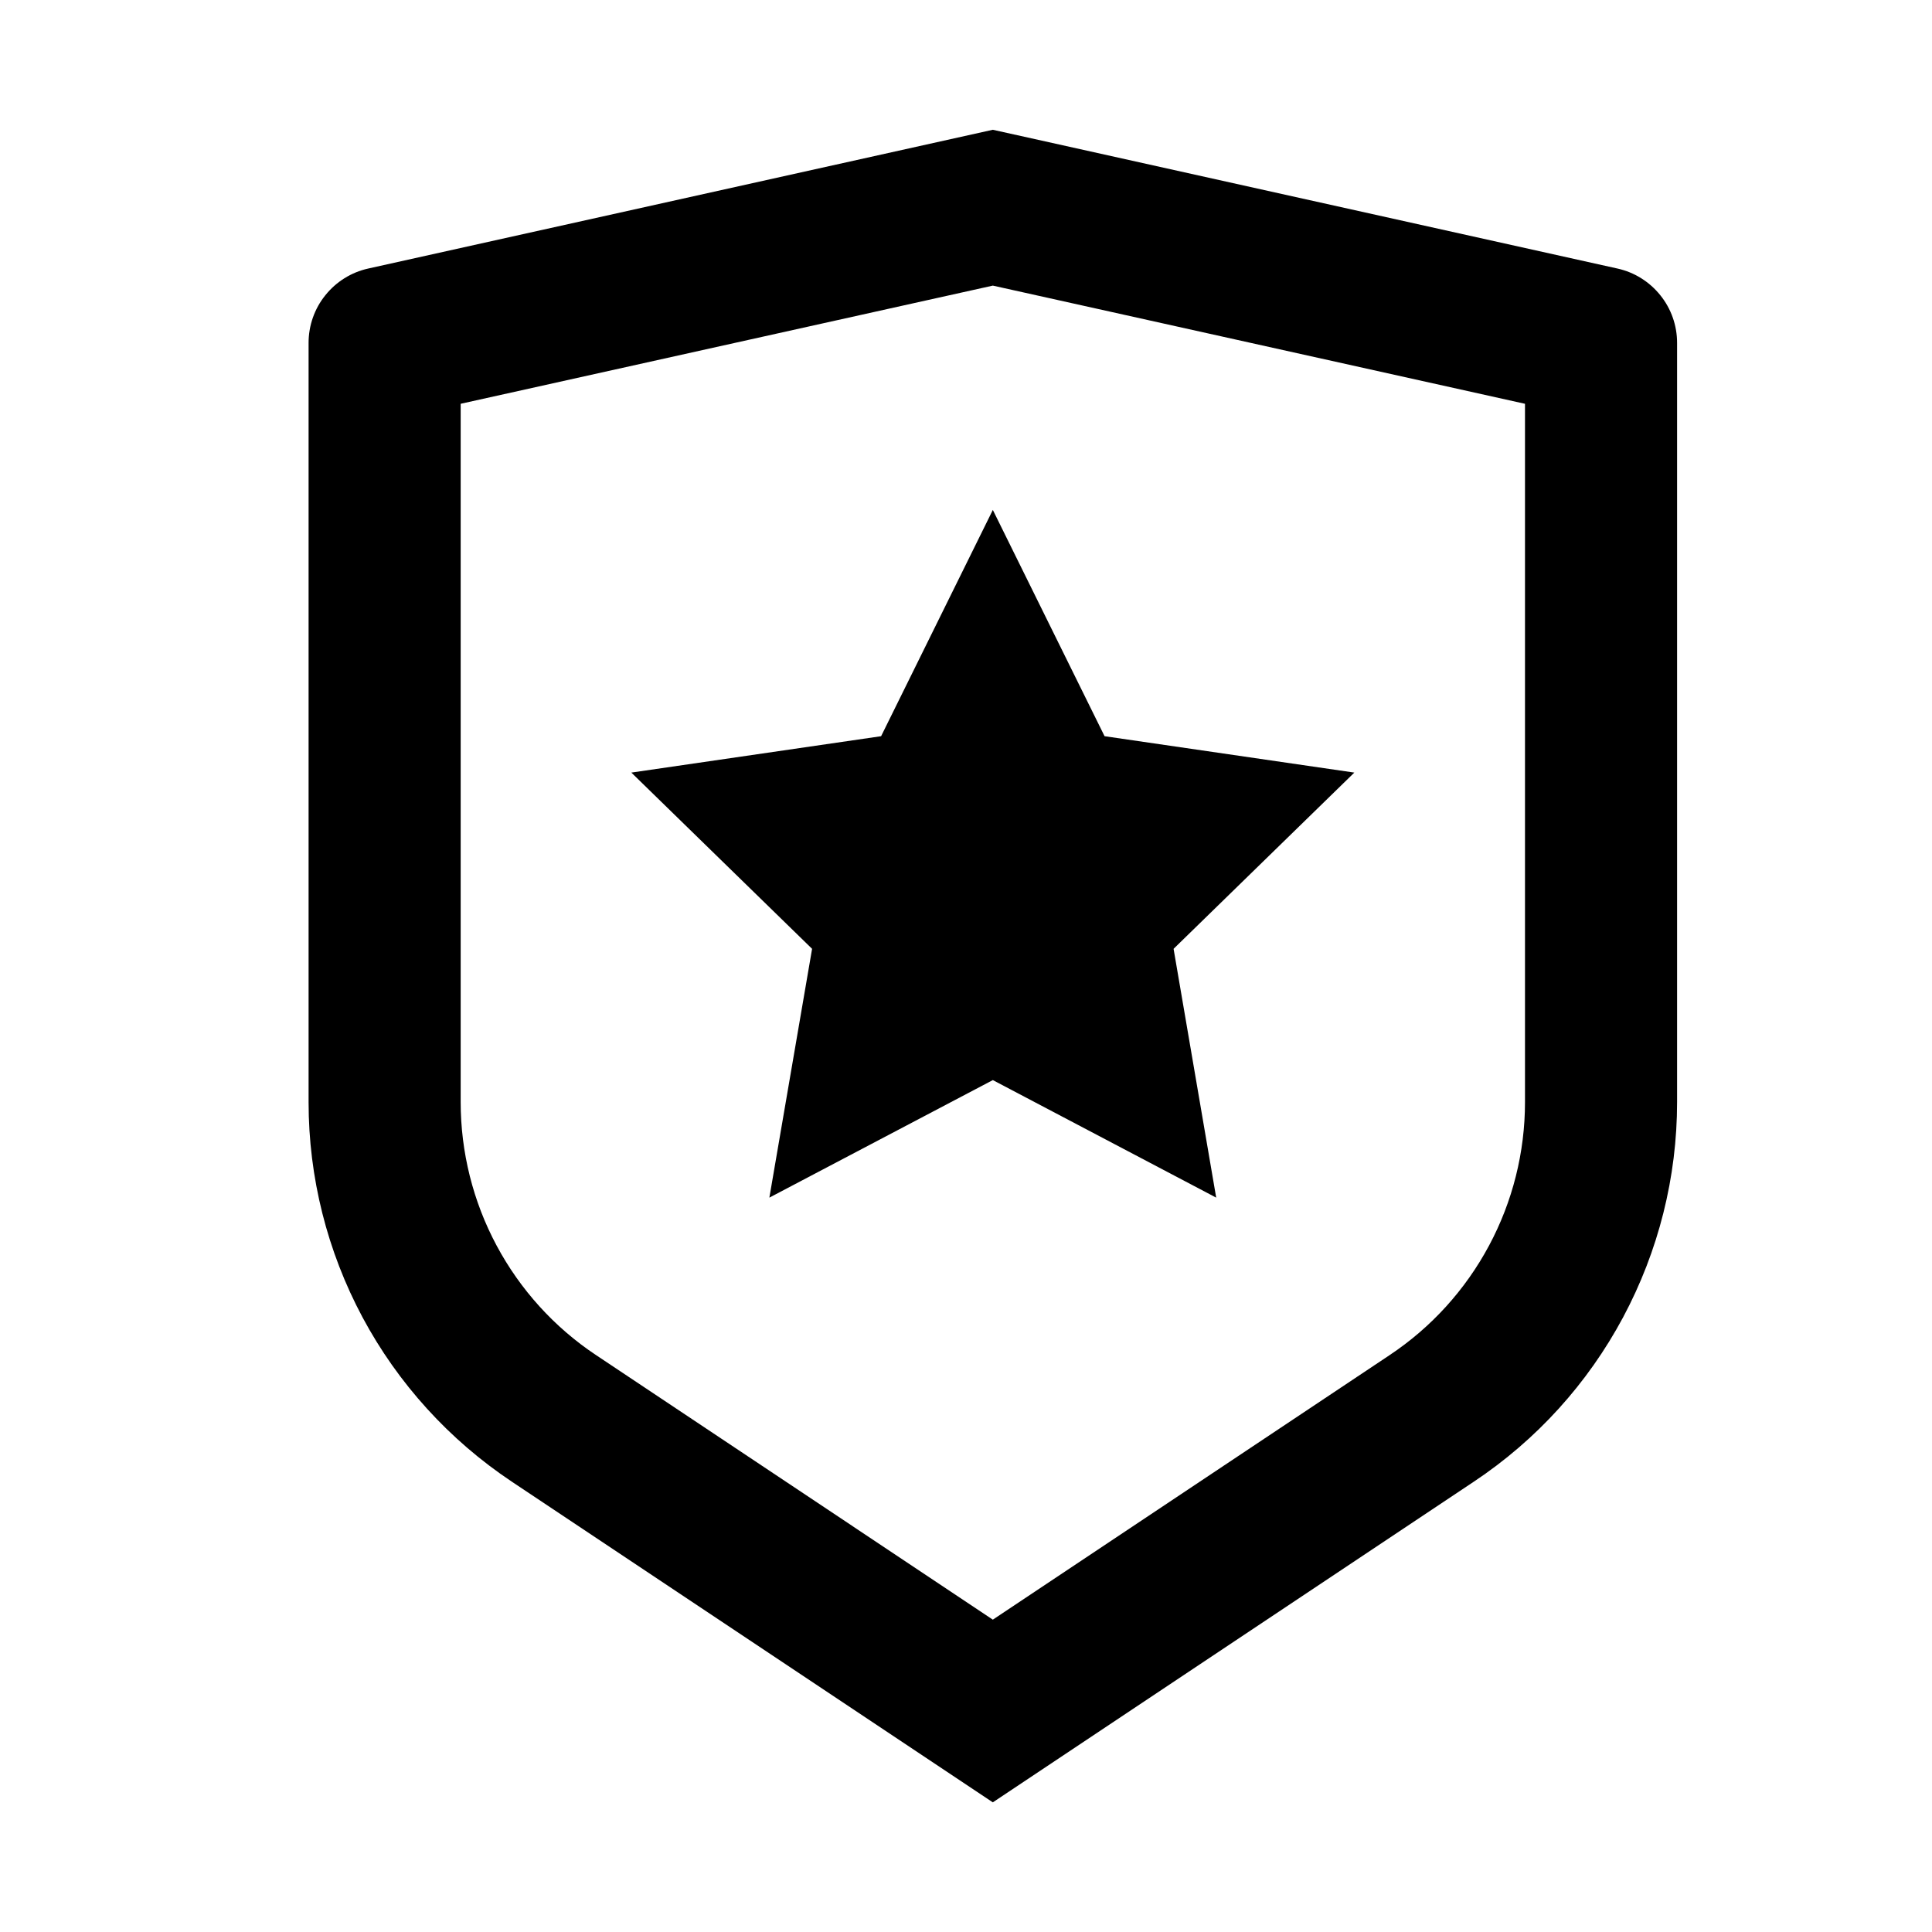 <svg viewBox="0 0 18 18" fill="none" xmlns="http://www.w3.org/2000/svg">
<g clip-path="url(#clip0_1353_11863)">
<path d="M4.292 3.762V10.268C4.292 10.734 4.407 11.194 4.627 11.605C4.847 12.016 5.165 12.367 5.553 12.625L9.25 15.09L12.947 12.625C13.335 12.367 13.653 12.016 13.873 11.605C14.093 11.194 14.208 10.735 14.208 10.269V3.762L9.25 2.661L4.292 3.762ZM3.43 2.502L9.25 1.209L15.07 2.502C15.228 2.537 15.368 2.625 15.469 2.751C15.57 2.876 15.625 3.033 15.625 3.194V10.268C15.625 10.967 15.452 11.656 15.122 12.273C14.792 12.89 14.315 13.416 13.732 13.804L9.25 16.792L4.768 13.804C4.186 13.416 3.708 12.89 3.378 12.274C3.048 11.657 2.875 10.968 2.875 10.269V3.194C2.875 3.033 2.93 2.876 3.031 2.751C3.132 2.625 3.272 2.537 3.43 2.502ZM9.25 10.063L7.168 11.158L7.566 8.84L5.882 7.198L8.209 6.859L9.25 4.751L10.291 6.859L12.618 7.198L10.934 8.84L11.331 11.158L9.25 10.063Z" fill="currentColor"/>
</g>
<defs>
<clipPath id="clip0_1353_11863">
<rect width="17" height="17" fill="white" transform="translate(0.75 0.5)"/>
</clipPath>
</defs>
</svg>
